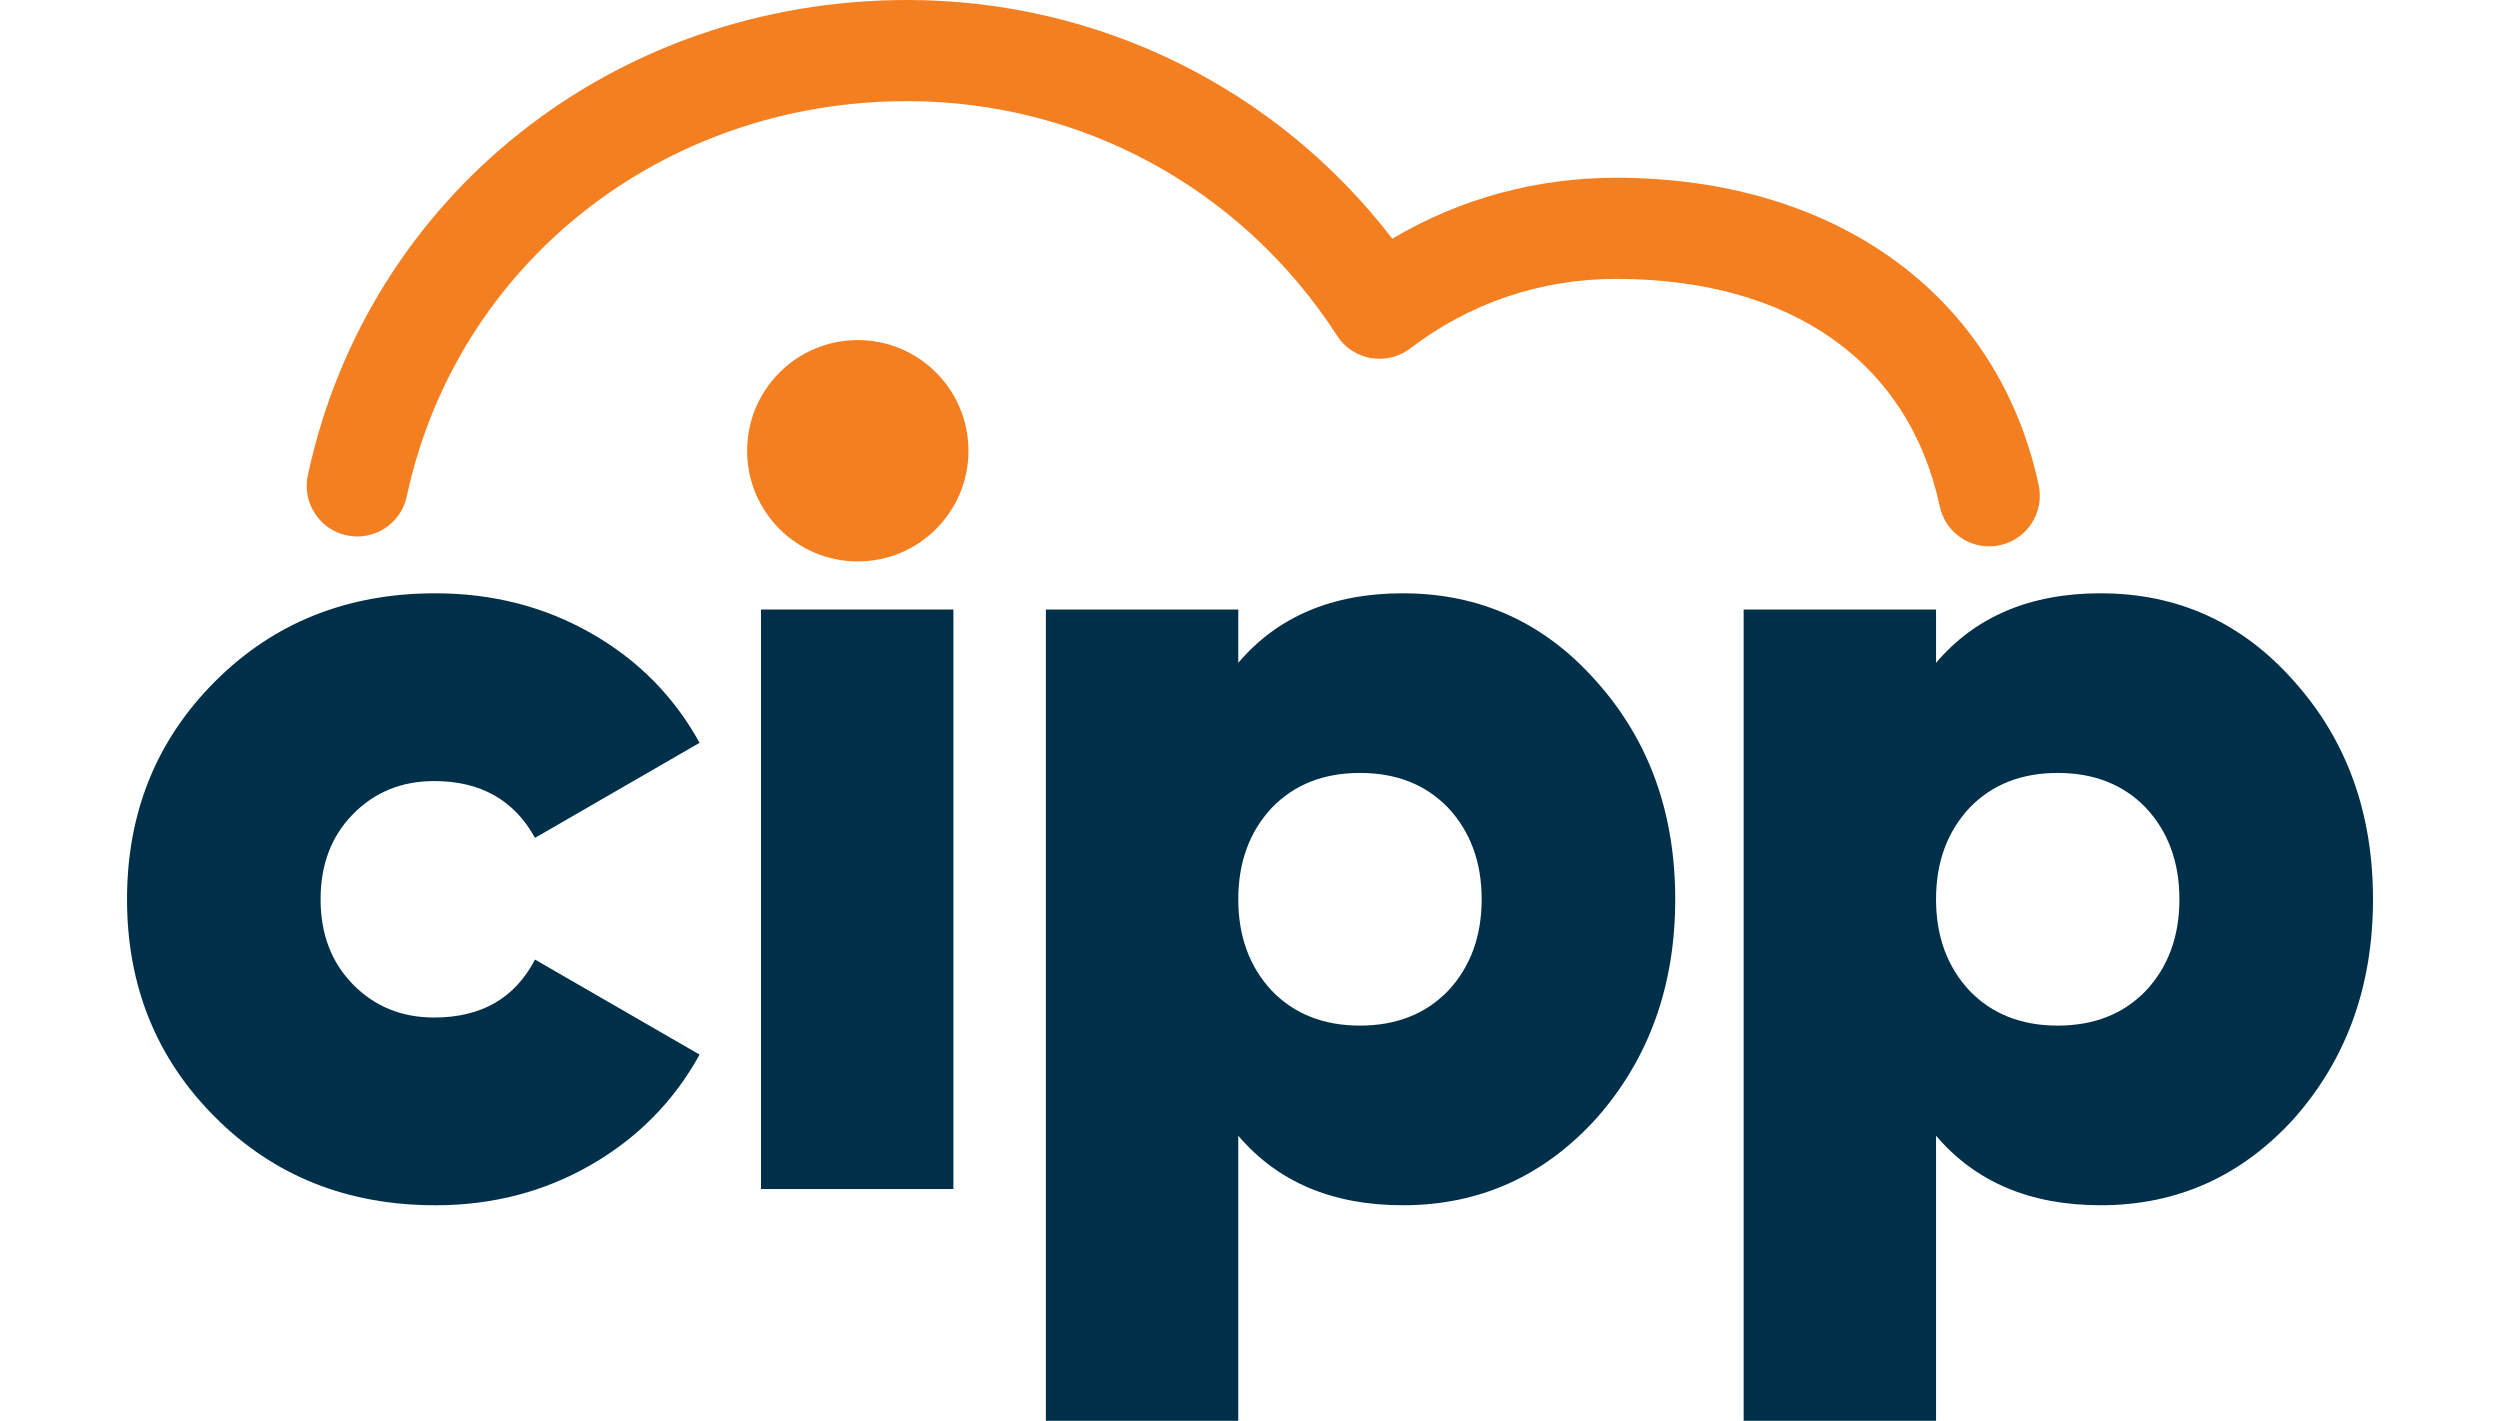 <?xml version="1.0" encoding="UTF-8"?>
<svg id="Design" xmlns="http://www.w3.org/2000/svg" viewBox="0 0 1200 682">
  <defs>
    <style>
      .cls-1 {
        fill: #003049;
      }

      .cls-2 {
        fill: #f47f20;
      }
    </style>
  </defs>
  <path class="cls-2" d="M954.8,262.26c-11.2,0-21.27-7.8-23.71-19.2-14.86-69.39-71.5-109.19-155.4-109.19-36.05,0-70.21,11.54-98.77,33.37-5.38,4.12-12.23,5.79-18.91,4.63-6.68-1.16-12.56-5.06-16.23-10.76-45.45-70.48-122.58-112.56-206.31-112.56-117.51,0-216.3,78.03-240.24,189.77-2.81,13.11-15.72,21.47-28.82,18.65-13.11-2.81-21.46-15.71-18.65-28.82C176.53,93.82,294.84,0,435.47,0c92,0,177.35,42.4,232.84,114.57,32.4-19.2,69.07-29.25,107.38-29.25,105.64,0,183.38,56.55,202.88,147.57,2.81,13.11-5.54,26.01-18.65,28.82-1.71.37-3.42.54-5.11.54Z"/>
  <g>
    <g>
      <path class="cls-1" d="M208.95,578.52c-42.28,0-77.52-14.09-105.7-42.28-28.19-28.18-42.28-63.05-42.28-104.59s14.09-76.4,42.28-104.59c28.18-28.18,63.42-42.28,105.7-42.28,27.44,0,52.38,6.4,74.83,19.2,22.43,12.79,39.78,30.32,52.02,52.57l-79,45.62c-10.01-18.17-26.15-27.26-48.4-27.26-15.58,0-28.56,5.28-38.95,15.86-10.39,10.57-15.57,24.2-15.57,40.89s5.19,30.32,15.57,40.89c10.38,10.57,23.37,15.86,38.95,15.86,22.62,0,38.75-9.27,48.4-27.82l79,45.62c-12.24,22.25-29.58,39.87-52.02,52.85-22.44,12.97-47.39,19.47-74.83,19.47Z"/>
      <rect class="cls-1" x="365.28" y="292.57" width="92.35" height="278.16"/>
      <path class="cls-1" d="M673.37,284.79c37.08,0,68.05,14.1,92.91,42.28,25.21,28.19,37.83,63.06,37.83,104.59s-12.61,76.59-37.83,105.14c-25.22,27.81-56.19,41.72-92.91,41.72-33.75,0-60.08-11.13-79-33.38v136.86h-92.35v-389.43h92.35v25.59c18.91-22.25,45.25-33.38,79-33.38ZM610.51,475.6c10.75,11.13,24.84,16.69,42.28,16.69s31.52-5.57,42.28-16.69c10.75-11.49,16.13-26.15,16.13-43.95s-5.38-32.45-16.13-43.95c-10.76-11.13-24.85-16.69-42.28-16.69s-31.53,5.56-42.28,16.69c-10.76,11.5-16.13,26.15-16.13,43.95s5.37,32.46,16.13,43.95Z"/>
      <path class="cls-1" d="M1008.3,284.79c37.08,0,68.05,14.1,92.91,42.28,25.21,28.19,37.83,63.06,37.83,104.59s-12.61,76.59-37.83,105.14c-25.22,27.81-56.19,41.72-92.91,41.72-33.75,0-60.08-11.13-79-33.38v136.86h-92.35v-389.43h92.35v25.59c18.91-22.25,45.25-33.38,79-33.38ZM945.43,475.6c10.75,11.13,24.84,16.69,42.28,16.69s31.52-5.57,42.28-16.69c10.75-11.49,16.13-26.15,16.13-43.95s-5.38-32.45-16.13-43.95c-10.76-11.13-24.85-16.69-42.28-16.69s-31.53,5.56-42.28,16.69c-10.76,11.5-16.13,26.15-16.13,43.95s5.37,32.46,16.13,43.95Z"/>
    </g>
    <circle class="cls-2" cx="411.74" cy="216.36" r="53.12"/>
  </g>
</svg>